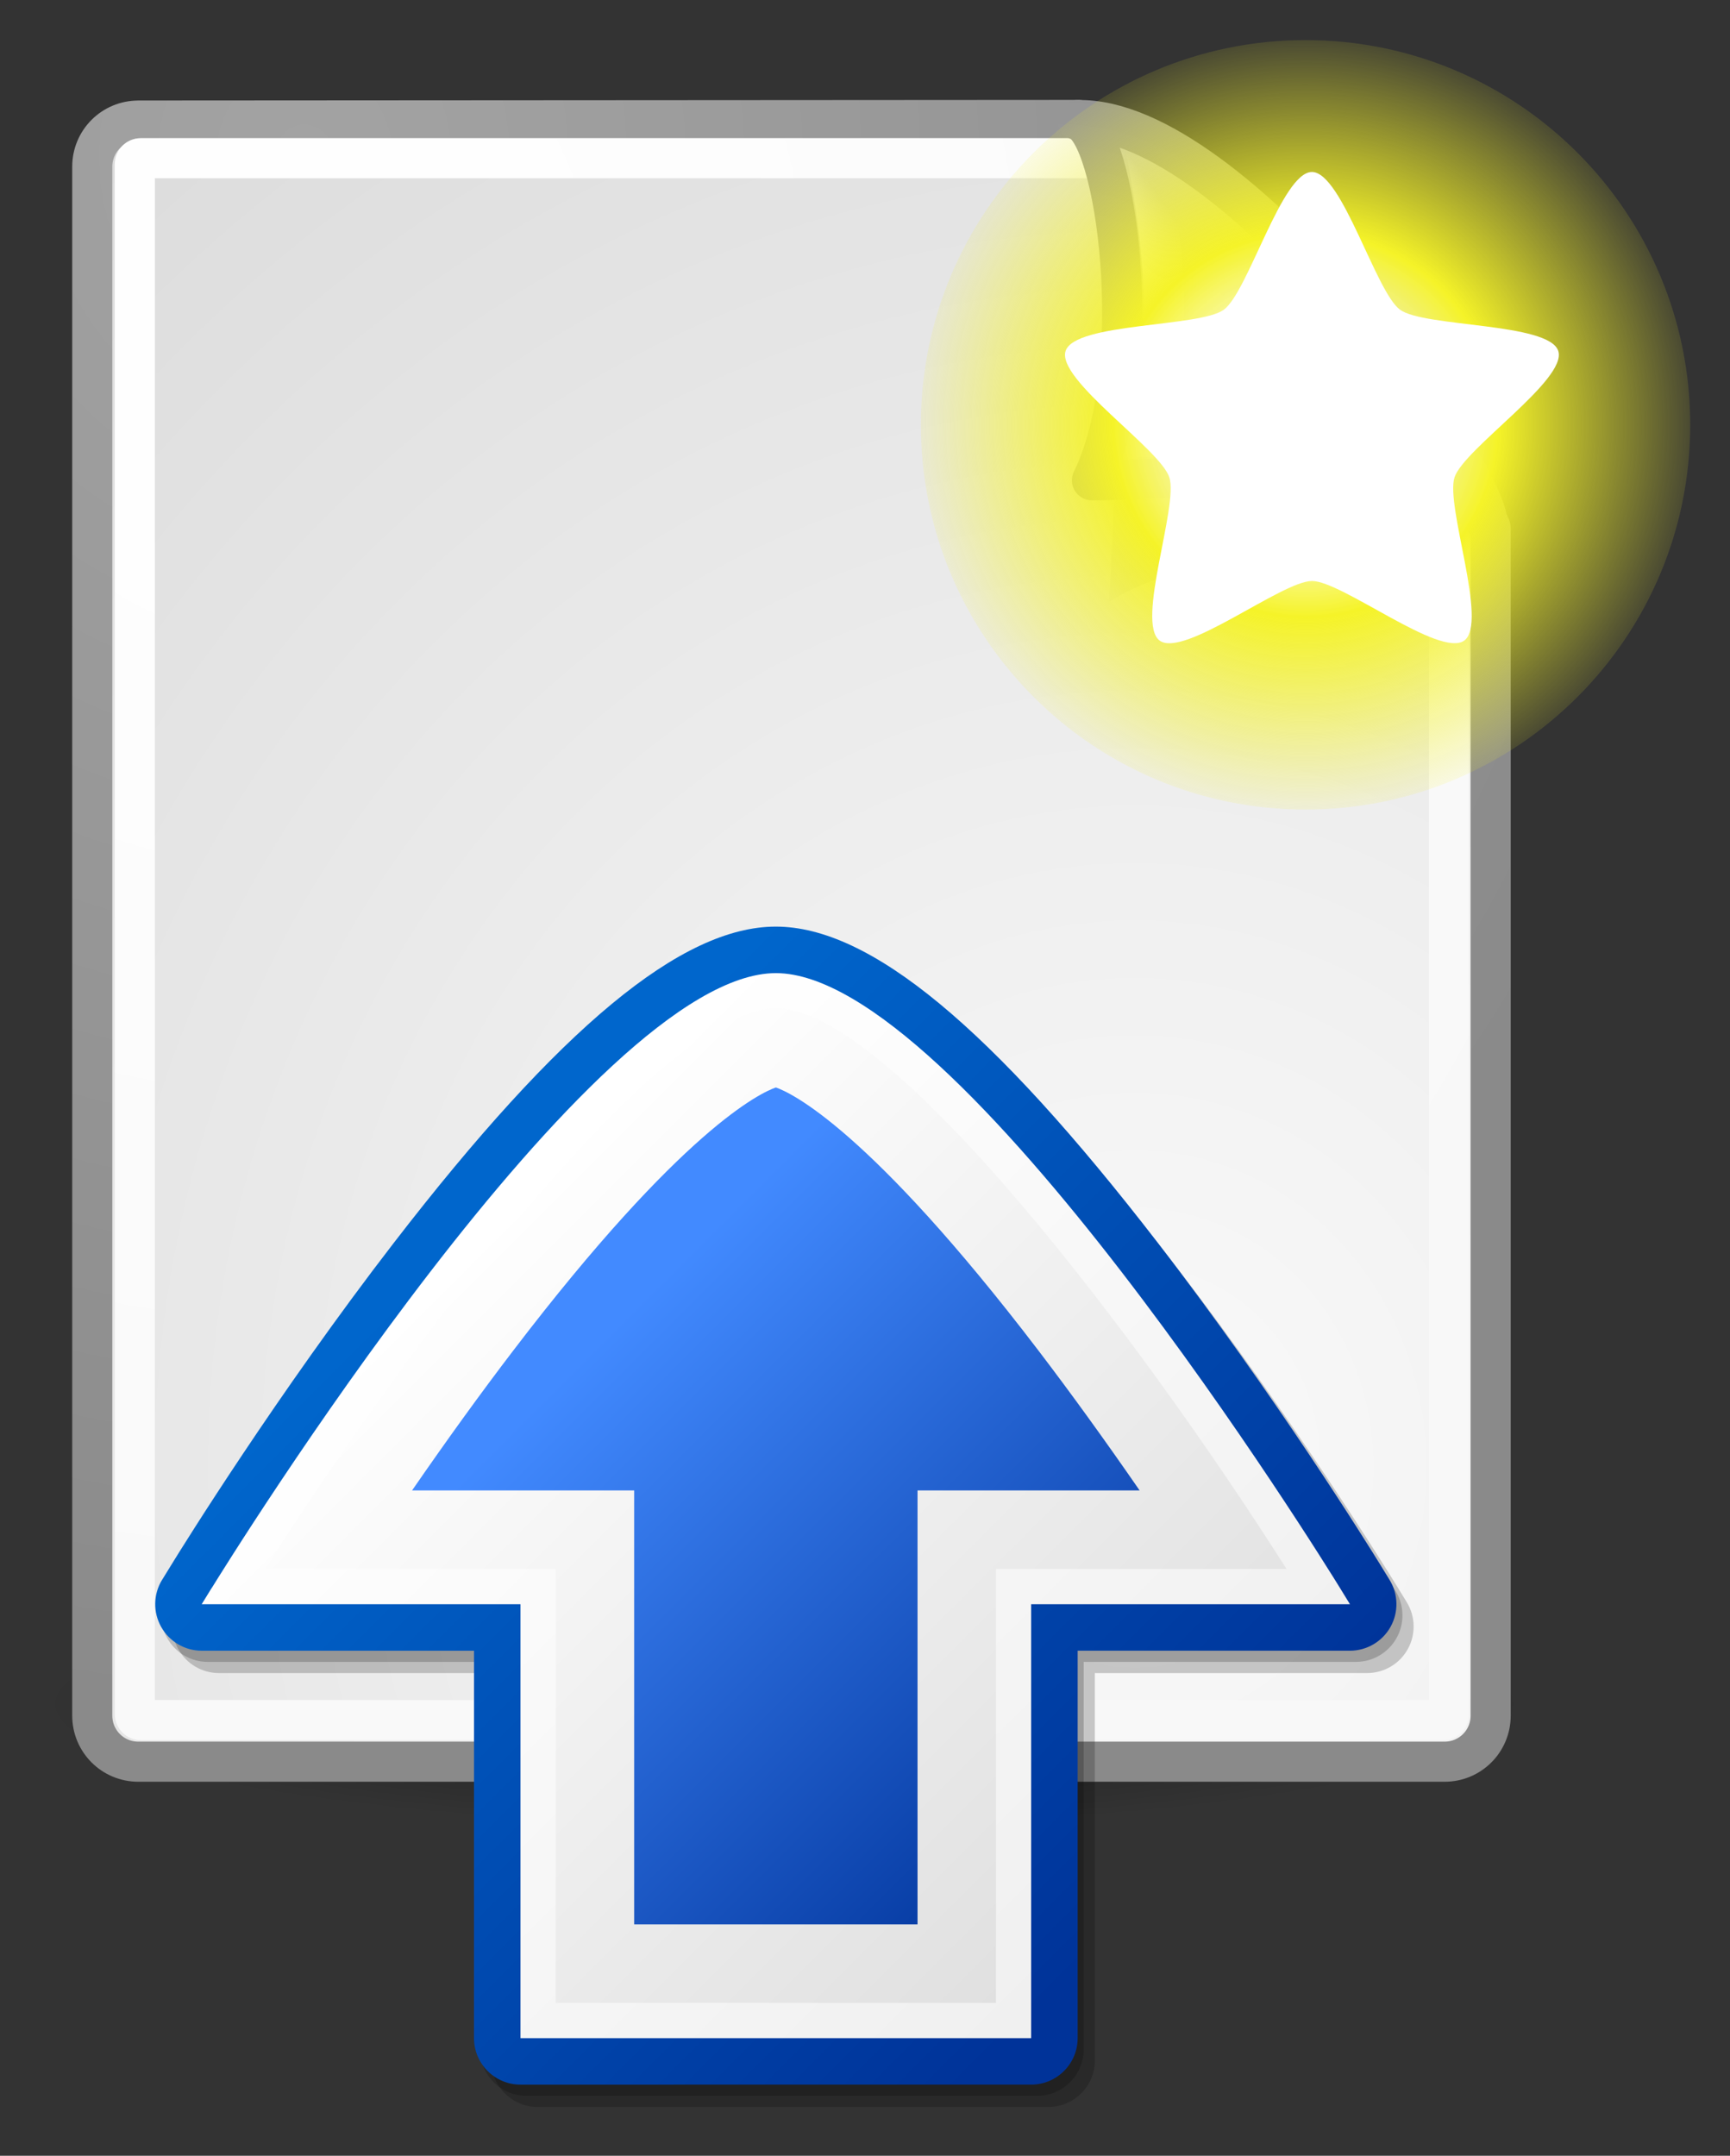 <?xml version="1.0" encoding="UTF-8" standalone="no"?>
<!-- Created with Inkscape (http://www.inkscape.org/) -->

<svg
   xmlns:a="http://ns.adobe.com/AdobeSVGViewerExtensions/3.0/"
   xmlns:dc="http://purl.org/dc/elements/1.1/"
   xmlns:cc="http://creativecommons.org/ns#"
   xmlns:rdf="http://www.w3.org/1999/02/22-rdf-syntax-ns#"
   xmlns:svg="http://www.w3.org/2000/svg"
   xmlns="http://www.w3.org/2000/svg"
   xmlns:xlink="http://www.w3.org/1999/xlink"
   xmlns:sodipodi="http://sodipodi.sourceforge.net/DTD/sodipodi-0.dtd"
   xmlns:inkscape="http://www.inkscape.org/namespaces/inkscape"
   width="43.145"
   height="53.753"
   id="svg2"
   version="1.1"
   inkscape:version="0.48.1 "
   sodipodi:docname="file upload.svg">
  <rect width="100%" height="100%" fill="#333333" stroke="none"/>
  <defs
     id="defs4">
    <linearGradient
       id="linearGradient259">
      <stop
         style="stop-color:#fafafa;stop-opacity:1;"
         offset="0"
         id="stop260" />
      <stop
         style="stop-color:#bbbbbb;stop-opacity:1;"
         offset="1"
         id="stop261" />
    </linearGradient>
    <linearGradient
       id="linearGradient269">
      <stop
         style="stop-color:#a3a3a3;stop-opacity:1;"
         offset="0"
         id="stop270" />
      <stop
         style="stop-color:#8a8a8a;stop-opacity:1;"
         offset="1"
         id="stop271" />
    </linearGradient>
    <linearGradient
       id="linearGradient15662">
      <stop
         style="stop-color:#ffffff;stop-opacity:1;"
         offset="0"
         id="stop15664" />
      <stop
         style="stop-color:#f8f8f8;stop-opacity:1;"
         offset="1"
         id="stop15666" />
    </linearGradient>
    <linearGradient
       id="linearGradient4542"
       inkscape:collect="always">
      <stop
         id="stop4544"
         offset="0"
         style="stop-color:#000000;stop-opacity:1;" />
      <stop
         id="stop4546"
         offset="1"
         style="stop-color:#000000;stop-opacity:0;" />
    </linearGradient>
    <linearGradient
       id="linearGradient2251"
       inkscape:collect="always">
      <stop
         id="stop2253"
         offset="0"
         style="stop-color:#ffffff;stop-opacity:1;" />
      <stop
         id="stop2255"
         offset="1"
         style="stop-color:#ffffff;stop-opacity:0;" />
    </linearGradient>
    <linearGradient
       id="linearGradient4790"
       inkscape:collect="always">
      <stop
         id="stop4792"
         offset="0"
         style="stop-color:#000000;stop-opacity:1;" />
      <stop
         id="stop4794"
         offset="1"
         style="stop-color:#000000;stop-opacity:0;" />
    </linearGradient>
    <linearGradient
       id="linearGradient2378">
      <stop
         id="stop2380"
         offset="0"
         style="stop-color:#ffffff;stop-opacity:1;" />
      <stop
         style="stop-color:#fefede;stop-opacity:0.918;"
         offset="0.25"
         id="stop4146" />
      <stop
         style="stop-color:#f5f328;stop-opacity:1;"
         offset="0.5"
         id="stop2386" />
      <stop
         id="stop2382"
         offset="1"
         style="stop-color:#f5f32d;stop-opacity:0.122;" />
    </linearGradient>
    <linearGradient
       inkscape:collect="always"
       xlink:href="#linearGradient2251"
       id="linearGradient3161"
       gradientUnits="userSpaceOnUse"
       gradientTransform="matrix(-0.033,-0.999,0.999,-0.033,381.986,496.346)"
       x1="33.396"
       y1="36.921"
       x2="34.17"
       y2="38.07" />
    <radialGradient
       inkscape:collect="always"
       xlink:href="#linearGradient259"
       id="radialGradient3164"
       gradientUnits="userSpaceOnUse"
       gradientTransform="matrix(0.148,0.01,-0.011,0.162,407.756,464.1)"
       cx="30.654"
       cy="14.937"
       fx="30.654"
       fy="14.937"
       r="86.708" />
    <radialGradient
       inkscape:collect="always"
       xlink:href="#linearGradient269"
       id="radialGradient3166"
       gradientUnits="userSpaceOnUse"
       gradientTransform="matrix(0.332,0,0,0.354,402.801,460.865)"
       cx="31.863"
       cy="2.367"
       fx="31.863"
       fy="2.367"
       r="37.752" />
    <radialGradient
       inkscape:collect="always"
       xlink:href="#linearGradient4790"
       id="radialGradient3169"
       gradientUnits="userSpaceOnUse"
       gradientTransform="matrix(1.745,0,0,1.284,356.113,447.805)"
       cx="37.03"
       cy="12.989"
       fx="37.03"
       fy="12.989"
       r="4.293" />
    <radialGradient
       inkscape:collect="always"
       xlink:href="#linearGradient4542"
       id="radialGradient3171"
       gradientUnits="userSpaceOnUse"
       gradientTransform="matrix(1,0,0,0.285,0,30.089)"
       cx="24.307"
       cy="42.078"
       fx="24.307"
       fy="42.078"
       r="15.822" />
    <radialGradient
       inkscape:collect="always"
       xlink:href="#linearGradient259"
       id="radialGradient3173"
       gradientUnits="userSpaceOnUse"
       gradientTransform="scale(0.96,1.041)"
       cx="33.967"
       cy="35.737"
       fx="33.967"
       fy="35.737"
       r="86.708" />
    <radialGradient
       inkscape:collect="always"
       xlink:href="#linearGradient269"
       id="radialGradient3175"
       gradientUnits="userSpaceOnUse"
       gradientTransform="matrix(0.968,0,0,1.033,3.354,0.646)"
       cx="8.824"
       cy="3.756"
       fx="8.824"
       fy="3.756"
       r="37.752" />
    <radialGradient
       inkscape:collect="always"
       xlink:href="#linearGradient15662"
       id="radialGradient3177"
       gradientUnits="userSpaceOnUse"
       gradientTransform="matrix(0.968,0,0,1.033,3.354,0.646)"
       cx="8.144"
       cy="7.268"
       fx="8.144"
       fy="7.268"
       r="38.159" />
    <radialGradient
       inkscape:collect="always"
       xlink:href="#linearGradient2378"
       id="radialGradient3179"
       gradientUnits="userSpaceOnUse"
       cx="38.659"
       cy="9.341"
       fx="38.659"
       fy="9.341"
       r="8.342" />
    <linearGradient
       id="XMLID_5_"
       gradientUnits="userSpaceOnUse"
       x1="83.46"
       y1="67.091"
       x2="204.802"
       y2="188.433"
       gradientTransform="matrix(0,1,1,0,-4.882813e-4,-9.765625e-4)">
      <stop
         offset="0"
         style="stop-color:#0066CC"
         id="stop703" />
      <stop
         offset="1"
         style="stop-color:#003399"
         id="stop704" />
      <a:midPointStop
         offset="0"
         style="stop-color:#0066CC"
         id="midPointStop705" />
      <a:midPointStop
         offset="0.5"
         style="stop-color:#0066CC"
         id="midPointStop706" />
      <a:midPointStop
         offset="1"
         style="stop-color:#003399"
         id="midPointStop707" />
    </linearGradient>
    <linearGradient
       id="XMLID_6_"
       gradientUnits="userSpaceOnUse"
       x1="83.398"
       y1="66.984"
       x2="204.807"
       y2="188.393"
       gradientTransform="matrix(0,1,1,0,-4.882813e-4,-9.765625e-4)">
      <stop
         offset="0"
         style="stop-color:#FFFFFF"
         id="stop710" />
      <stop
         offset="1"
         style="stop-color:#F0F0F0"
         id="stop711" />
      <a:midPointStop
         offset="0"
         style="stop-color:#FFFFFF"
         id="midPointStop712" />
      <a:midPointStop
         offset="0.5"
         style="stop-color:#FFFFFF"
         id="midPointStop713" />
      <a:midPointStop
         offset="1"
         style="stop-color:#F0F0F0"
         id="midPointStop714" />
    </linearGradient>
    <linearGradient
       id="XMLID_7_"
       gradientUnits="userSpaceOnUse"
       x1="82.572"
       y1="67.966"
       x2="203.911"
       y2="189.305"
       gradientTransform="matrix(0,1,1,0,-4.882813e-4,-9.765625e-4)">
      <stop
         offset="0"
         style="stop-color:#FFFFFF"
         id="stop717" />
      <stop
         offset="1"
         style="stop-color:#DFDFDF"
         id="stop718" />
      <a:midPointStop
         offset="0"
         style="stop-color:#FFFFFF"
         id="midPointStop719" />
      <a:midPointStop
         offset="0.5"
         style="stop-color:#FFFFFF"
         id="midPointStop720" />
      <a:midPointStop
         offset="1"
         style="stop-color:#DFDFDF"
         id="midPointStop721" />
    </linearGradient>
    <linearGradient
       id="XMLID_8_"
       gradientUnits="userSpaceOnUse"
       x1="102.759"
       y1="92.283"
       x2="195.356"
       y2="184.881"
       gradientTransform="matrix(0,1,1,0,-4.882813e-4,-9.765625e-4)">
      <stop
         offset="0"
         style="stop-color:#428AFF"
         id="stop724" />
      <stop
         offset="1"
         style="stop-color:#003399"
         id="stop725" />
      <a:midPointStop
         offset="0"
         style="stop-color:#428AFF"
         id="midPointStop726" />
      <a:midPointStop
         offset="0.5"
         style="stop-color:#428AFF"
         id="midPointStop727" />
      <a:midPointStop
         offset="1"
         style="stop-color:#003399"
         id="midPointStop728" />
    </linearGradient>
    <linearGradient
       inkscape:collect="always"
       xlink:href="#XMLID_5_"
       id="linearGradient3216"
       gradientUnits="userSpaceOnUse"
       gradientTransform="matrix(0,0.114,0.114,0,392.142,480.668)"
       x1="83.46"
       y1="67.091"
       x2="204.802"
       y2="188.433" />
    <linearGradient
       inkscape:collect="always"
       xlink:href="#XMLID_6_"
       id="linearGradient3218"
       gradientUnits="userSpaceOnUse"
       gradientTransform="matrix(0,0.114,0.114,0,392.142,480.668)"
       x1="83.398"
       y1="66.984"
       x2="204.807"
       y2="188.393" />
    <linearGradient
       inkscape:collect="always"
       xlink:href="#XMLID_7_"
       id="linearGradient3220"
       gradientUnits="userSpaceOnUse"
       gradientTransform="matrix(0,0.114,0.114,0,392.142,480.668)"
       x1="82.572"
       y1="67.966"
       x2="203.911"
       y2="189.305" />
    <linearGradient
       inkscape:collect="always"
       xlink:href="#XMLID_8_"
       id="linearGradient3222"
       gradientUnits="userSpaceOnUse"
       gradientTransform="matrix(0,0.114,0.114,0,392.142,480.668)"
       x1="102.759"
       y1="92.283"
       x2="195.356"
       y2="184.881" />
  </defs>
  <sodipodi:namedview
     id="base"
     pagecolor="#ffffff"
     bordercolor="#666666"
     borderopacity="1.0"
     inkscape:pageopacity="0.0"
     inkscape:pageshadow="2"
     inkscape:zoom="11.2"
     inkscape:cx="15.339242"
     inkscape:cy="20.863144"
     inkscape:document-units="px"
     inkscape:current-layer="layer1"
     showgrid="false"
     fit-margin-top="1"
     fit-margin-left="1"
     fit-margin-right="1"
     fit-margin-bottom="1"
     inkscape:window-width="1280"
     inkscape:window-height="750"
     inkscape:window-x="-8"
     inkscape:window-y="-8"
     inkscape:window-maximized="1" />
  <g
     inkscape:label="Layer 1"
     inkscape:groupmode="layer"
     id="layer1"
     transform="translate(-386.999,-451.923)">
    <g
       id="layer6"
       inkscape:label="Shadow"
       transform="translate(382.696,451.283)">
      <path
         sodipodi:type="arc"
         style="opacity:0.473;color:#000000;fill:url(#radialGradient3171);fill-opacity:1;fill-rule:evenodd;stroke:none;stroke-width:2;marker:none;visibility:visible;display:inline;overflow:visible"
         id="path3667"
         sodipodi:cx="24.306795"
         sodipodi:cy="42.07798"
         sodipodi:rx="15.821514"
         sodipodi:ry="4.5078058"
         d="m 40.128,42.078 c 0,2.49 -7.084,4.508 -15.822,4.508 -8.738,0 -15.822,-2.018 -15.822,-4.508 0,-2.49 7.084,-4.508 15.822,-4.508 8.738,0 15.822,2.018 15.822,4.508 z"
         transform="matrix(1.173,0,0,0.686,-4.651,14.262)"
         inkscape:r_cx="true"
         inkscape:r_cy="true" />
    </g>
    <g
       style="display:inline"
       inkscape:label="Base"
       id="layer1-7"
       transform="translate(382.696,451.283)">
      <path
         inkscape:connector-curvature="0"
         style="color:#000000;fill:url(#radialGradient3173);fill-opacity:1;fill-rule:nonzero;stroke:url(#radialGradient3175);stroke-width:1;stroke-linecap:round;stroke-linejoin:round;stroke-miterlimit:4;stroke-opacity:1;stroke-dashoffset:0;marker:none;visibility:visible;display:block;overflow:visible"
         d="M 7.753,3.646 31.2,3.631 c 0,0 10.279,9.544 10.279,10.18 l 0,29.607 c 0,0.637 -0.512,1.149 -1.149,1.149 l -32.577,0 c -0.637,0 -1.149,-0.512 -1.149,-1.149 l 0,-38.622 c 0,-0.637 0.512,-1.149 1.149,-1.149 z"
         id="rect15391"
         sodipodi:nodetypes="ccccccccc" />
      <path
         inkscape:connector-curvature="0"
         style="color:#000000;fill:none;stroke:url(#radialGradient3177);stroke-width:1;stroke-linecap:round;stroke-linejoin:round;stroke-miterlimit:4;stroke-opacity:1;stroke-dashoffset:0;marker:none;visibility:visible;display:block;overflow:visible"
         d="m 7.815,4.584 24.876,0 c 0,0 7.75,8.021 7.75,8.104 l 0,30.693 c 0,0.083 -0.066,0.149 -0.149,0.149 l -32.478,0 c -0.083,0 -0.149,-0.066 -0.149,-0.149 l 0,-38.648 c 0,-0.083 0.066,-0.149 0.149,-0.149 z"
         id="rect15660"
         sodipodi:nodetypes="ccccccccc" />
    </g>
    <path
       sodipodi:nodetypes="cccc"
       id="path5348"
       d="m 423.681,465.145 c -0.728,-1.347 -6.103,-3.731 -8.901,-4.53 0.17,1.573 -0.123,6.318 -0.123,6.318 2.062,-1.375 8.243,-1.95 9.023,-1.788 z"
       style="opacity:0.357;color:#000000;fill:url(#radialGradient3169);fill-opacity:1;fill-rule:evenodd;stroke:none;stroke-width:1;marker:none;visibility:visible;display:inline;overflow:visible"
       inkscape:r_cx="true"
       inkscape:r_cy="true"
       inkscape:connector-curvature="0" />
    <path
       inkscape:r_cy="true"
       inkscape:r_cx="true"
       sodipodi:nodetypes="cccc"
       id="path2210"
       d="m 424.106,465.022 c 0.013,-1.415 -6.353,-10.207 -10.235,-10.104 0.973,0.233 1.75,6.168 0.361,8.981 2.75,0 8.911,-0.735 9.874,1.123 z"
       style="color:#000000;fill:url(#radialGradient3164);fill-opacity:1;fill-rule:nonzero;stroke:url(#radialGradient3166);stroke-width:1;stroke-linecap:butt;stroke-linejoin:round;stroke-miterlimit:4;stroke-opacity:1;stroke-dasharray:none;stroke-dashoffset:0;marker:none;visibility:visible;display:block;overflow:visible"
       inkscape:connector-curvature="0" />
    <path
       inkscape:r_cy="true"
       inkscape:r_cx="true"
       style="color:#000000;fill:none;stroke:url(#linearGradient3161);stroke-width:1;stroke-linecap:butt;stroke-linejoin:miter;stroke-miterlimit:4;stroke-opacity:1;stroke-dasharray:none;stroke-dashoffset:0;marker:none;visibility:visible;display:inline;overflow:visible"
       d="m 421.817,462.869 c -0.728,-1.347 -4.159,-5.07 -6.081,-6.307 0.239,1.426 0.537,3.682 -0.079,6.245 0,0 5.379,-0.1 6.16,0.062 z"
       id="path2247"
       sodipodi:nodetypes="cccc"
       inkscape:connector-curvature="0" />
    <path
       transform="matrix(1.15,0,0,1.15,375.1,451.774)"
       d="m 47.001,9.341 c 0,4.607 -3.735,8.342 -8.342,8.342 -4.607,0 -8.342,-3.735 -8.342,-8.342 0,-4.607 3.735,-8.342 8.342,-8.342 4.607,0 8.342,3.735 8.342,8.342 z"
       sodipodi:ry="8.341651"
       sodipodi:rx="8.341651"
       sodipodi:cy="9.3411446"
       sodipodi:cx="38.658855"
       id="path2388"
       style="fill:url(#radialGradient3179);fill-opacity:1;fill-rule:evenodd;stroke:none"
       sodipodi:type="arc" />
    <path
       transform="matrix(0.674,0.3,-0.3,0.674,398.16,444.091)"
       d="m 44.52,15.503 c -0.507,0.878 -4.595,-0.161 -5.521,0.252 -0.927,0.413 -2.889,4.146 -3.882,3.935 -0.992,-0.211 -1.267,-4.42 -1.946,-5.173 -0.679,-0.754 -4.836,-1.467 -4.942,-2.476 -0.106,-1.009 3.812,-2.571 4.319,-3.449 0.507,-0.878 -0.099,-5.052 0.828,-5.465 0.927,-0.413 3.623,2.831 4.615,3.042 0.992,0.211 4.774,-1.656 5.453,-0.902 0.679,0.754 -1.573,4.32 -1.467,5.329 0.106,1.009 3.05,4.029 2.543,4.908 z"
       inkscape:randomized="0"
       inkscape:rounded="0.18352206"
       inkscape:flatsided="false"
       sodipodi:arg2="1.1519173"
       sodipodi:arg1="0.52359878"
       sodipodi:r2="5.0676599"
       sodipodi:r1="8.755579"
       sodipodi:cy="11.125"
       sodipodi:cx="36.9375"
       sodipodi:sides="5"
       id="path1345"
       style="color:#000000;fill:#ffffff;fill-opacity:1;fill-rule:evenodd;stroke:none;stroke-width:0.5;marker:none;visibility:visible;display:inline;overflow:visible"
       sodipodi:type="star" />
    <g
       id="g3208"
       transform="matrix(1.222,0,0,1.222,-90.684,-115.747)">
      <path
         id="path700"
         d="m 394.563,497.232 c 1.2e-4,-2.3e-4 0.202,-0.328 0.202,-0.328 0.212,-0.345 2.142,-3.457 4.527,-6.548 3.396,-4.401 5.873,-6.451 7.795,-6.451 l 0,0 c 1.922,0 4.399,2.05 7.795,6.451 2.39,3.098 4.316,6.204 4.528,6.548 l 0.202,0.329 c 0.18,0.292 0.188,0.661 0.02,0.961 -0.168,0.3 -0.485,0.486 -0.829,0.486 0,0 -4.844,0 -5.556,0 0,0.742 0,7.905 0,7.905 0,0.523 -0.426,0.949 -0.949,0.949 l -10.422,1.2e-4 c -0.523,0 -0.949,-0.426 -0.949,-0.949 0,0 0,-7.163 0,-7.905 -0.712,0 -5.556,0 -5.556,0 -0.344,0 -0.661,-0.186 -0.829,-0.487 -0.168,-0.3 -0.16,-0.668 0.02,-0.961 z"
         style="opacity:0.2"
         inkscape:connector-curvature="0" />
      <path
         id="path701"
         d="m 394.335,497.004 c 1.2e-4,-2.3e-4 0.202,-0.328 0.202,-0.328 0.212,-0.345 2.142,-3.457 4.527,-6.548 3.396,-4.401 5.873,-6.451 7.795,-6.451 l 0,0 c 1.922,0 4.399,2.05 7.795,6.451 2.39,3.098 4.316,6.204 4.528,6.548 l 0.202,0.329 c 0.18,0.292 0.188,0.661 0.02,0.961 -0.168,0.3 -0.485,0.486 -0.829,0.486 0,0 -4.844,0 -5.556,0 0,0.742 0,7.905 0,7.905 0,0.523 -0.426,0.949 -0.949,0.949 l -10.422,1.1e-4 c -0.523,0 -0.949,-0.426 -0.949,-0.949 0,0 0,-7.163 0,-7.905 -0.712,0 -5.556,0 -5.556,0 -0.344,0 -0.661,-0.186 -0.829,-0.487 -0.168,-0.3 -0.16,-0.668 0.02,-0.961 z"
         style="opacity:0.2"
         inkscape:connector-curvature="0" />
      <path
         id="path708"
         d="m 394.212,496.776 c 1.2e-4,-2.3e-4 0.202,-0.328 0.202,-0.328 0.212,-0.345 2.142,-3.457 4.527,-6.548 3.396,-4.401 5.873,-6.451 7.795,-6.451 l 0,0 c 1.922,0 4.399,2.05 7.795,6.451 2.39,3.098 4.316,6.204 4.528,6.548 l 0.202,0.329 c 0.18,0.292 0.188,0.661 0.02,0.961 -0.168,0.3 -0.485,0.486 -0.829,0.486 0,0 -4.844,0 -5.556,0 0,0.742 0,7.905 0,7.905 0,0.523 -0.426,0.949 -0.949,0.949 l -10.422,1.1e-4 c -0.523,0 -0.949,-0.426 -0.949,-0.949 0,0 0,-7.163 0,-7.905 -0.712,0 -5.556,0 -5.556,0 -0.344,0 -0.661,-0.186 -0.829,-0.487 -0.168,-0.3 -0.16,-0.668 0.02,-0.961 z"
         style="fill:url(#linearGradient3216)"
         inkscape:connector-curvature="0" />
      <path
         id="path715"
         d="m 395.223,496.946 c 0.316,-0.512 7.768,-12.548 11.514,-12.548 3.746,0 11.199,12.035 11.514,12.548 l 0.202,0.329 c 0,0 -6.103,0 -6.506,0 0,0.41 0,8.854 0,8.854 h -10.422 c 0,0 0,-8.444 0,-8.854 -0.402,0 -6.506,0 -6.506,0 l 0.202,-0.329 z"
         style="fill:url(#linearGradient3218)"
         inkscape:connector-curvature="0" />
      <path
         id="path722"
         d="m 406.737,485.116 c 2.338,0 7.423,6.72 10.422,11.44 -1.661,0 -5.93,0 -5.93,0 0,0 0,7.641 0,8.854 -1.153,0 -7.831,1.2e-4 -8.985,1.2e-4 0,-1.213 0,-8.854 0,-8.854 0,0 -4.269,0 -5.93,0 2.999,-4.72 8.083,-11.44 10.422,-11.44 z"
         style="fill:url(#linearGradient3220)"
         inkscape:connector-curvature="0" />
      <path
         id="path729"
         d="m 401.377,492.1 0,0 c 3.451,-4.521 5.049,-5.261 5.36,-5.369 0.311,0.108 1.909,0.85 5.359,5.369 0.664,0.87 1.357,1.829 2.065,2.854 -1.261,0 -4.533,0 -4.533,0 0,0 0,7.943 0,8.854 -0.806,0 -4.977,0 -5.783,0 0,-0.911 0,-8.854 0,-8.854 0,0 -3.272,0 -4.533,0 0.707,-1.025 1.4,-1.984 2.065,-2.854 z"
         style="fill:url(#linearGradient3222)"
         inkscape:connector-curvature="0" />
    </g>
  </g>
</svg>
